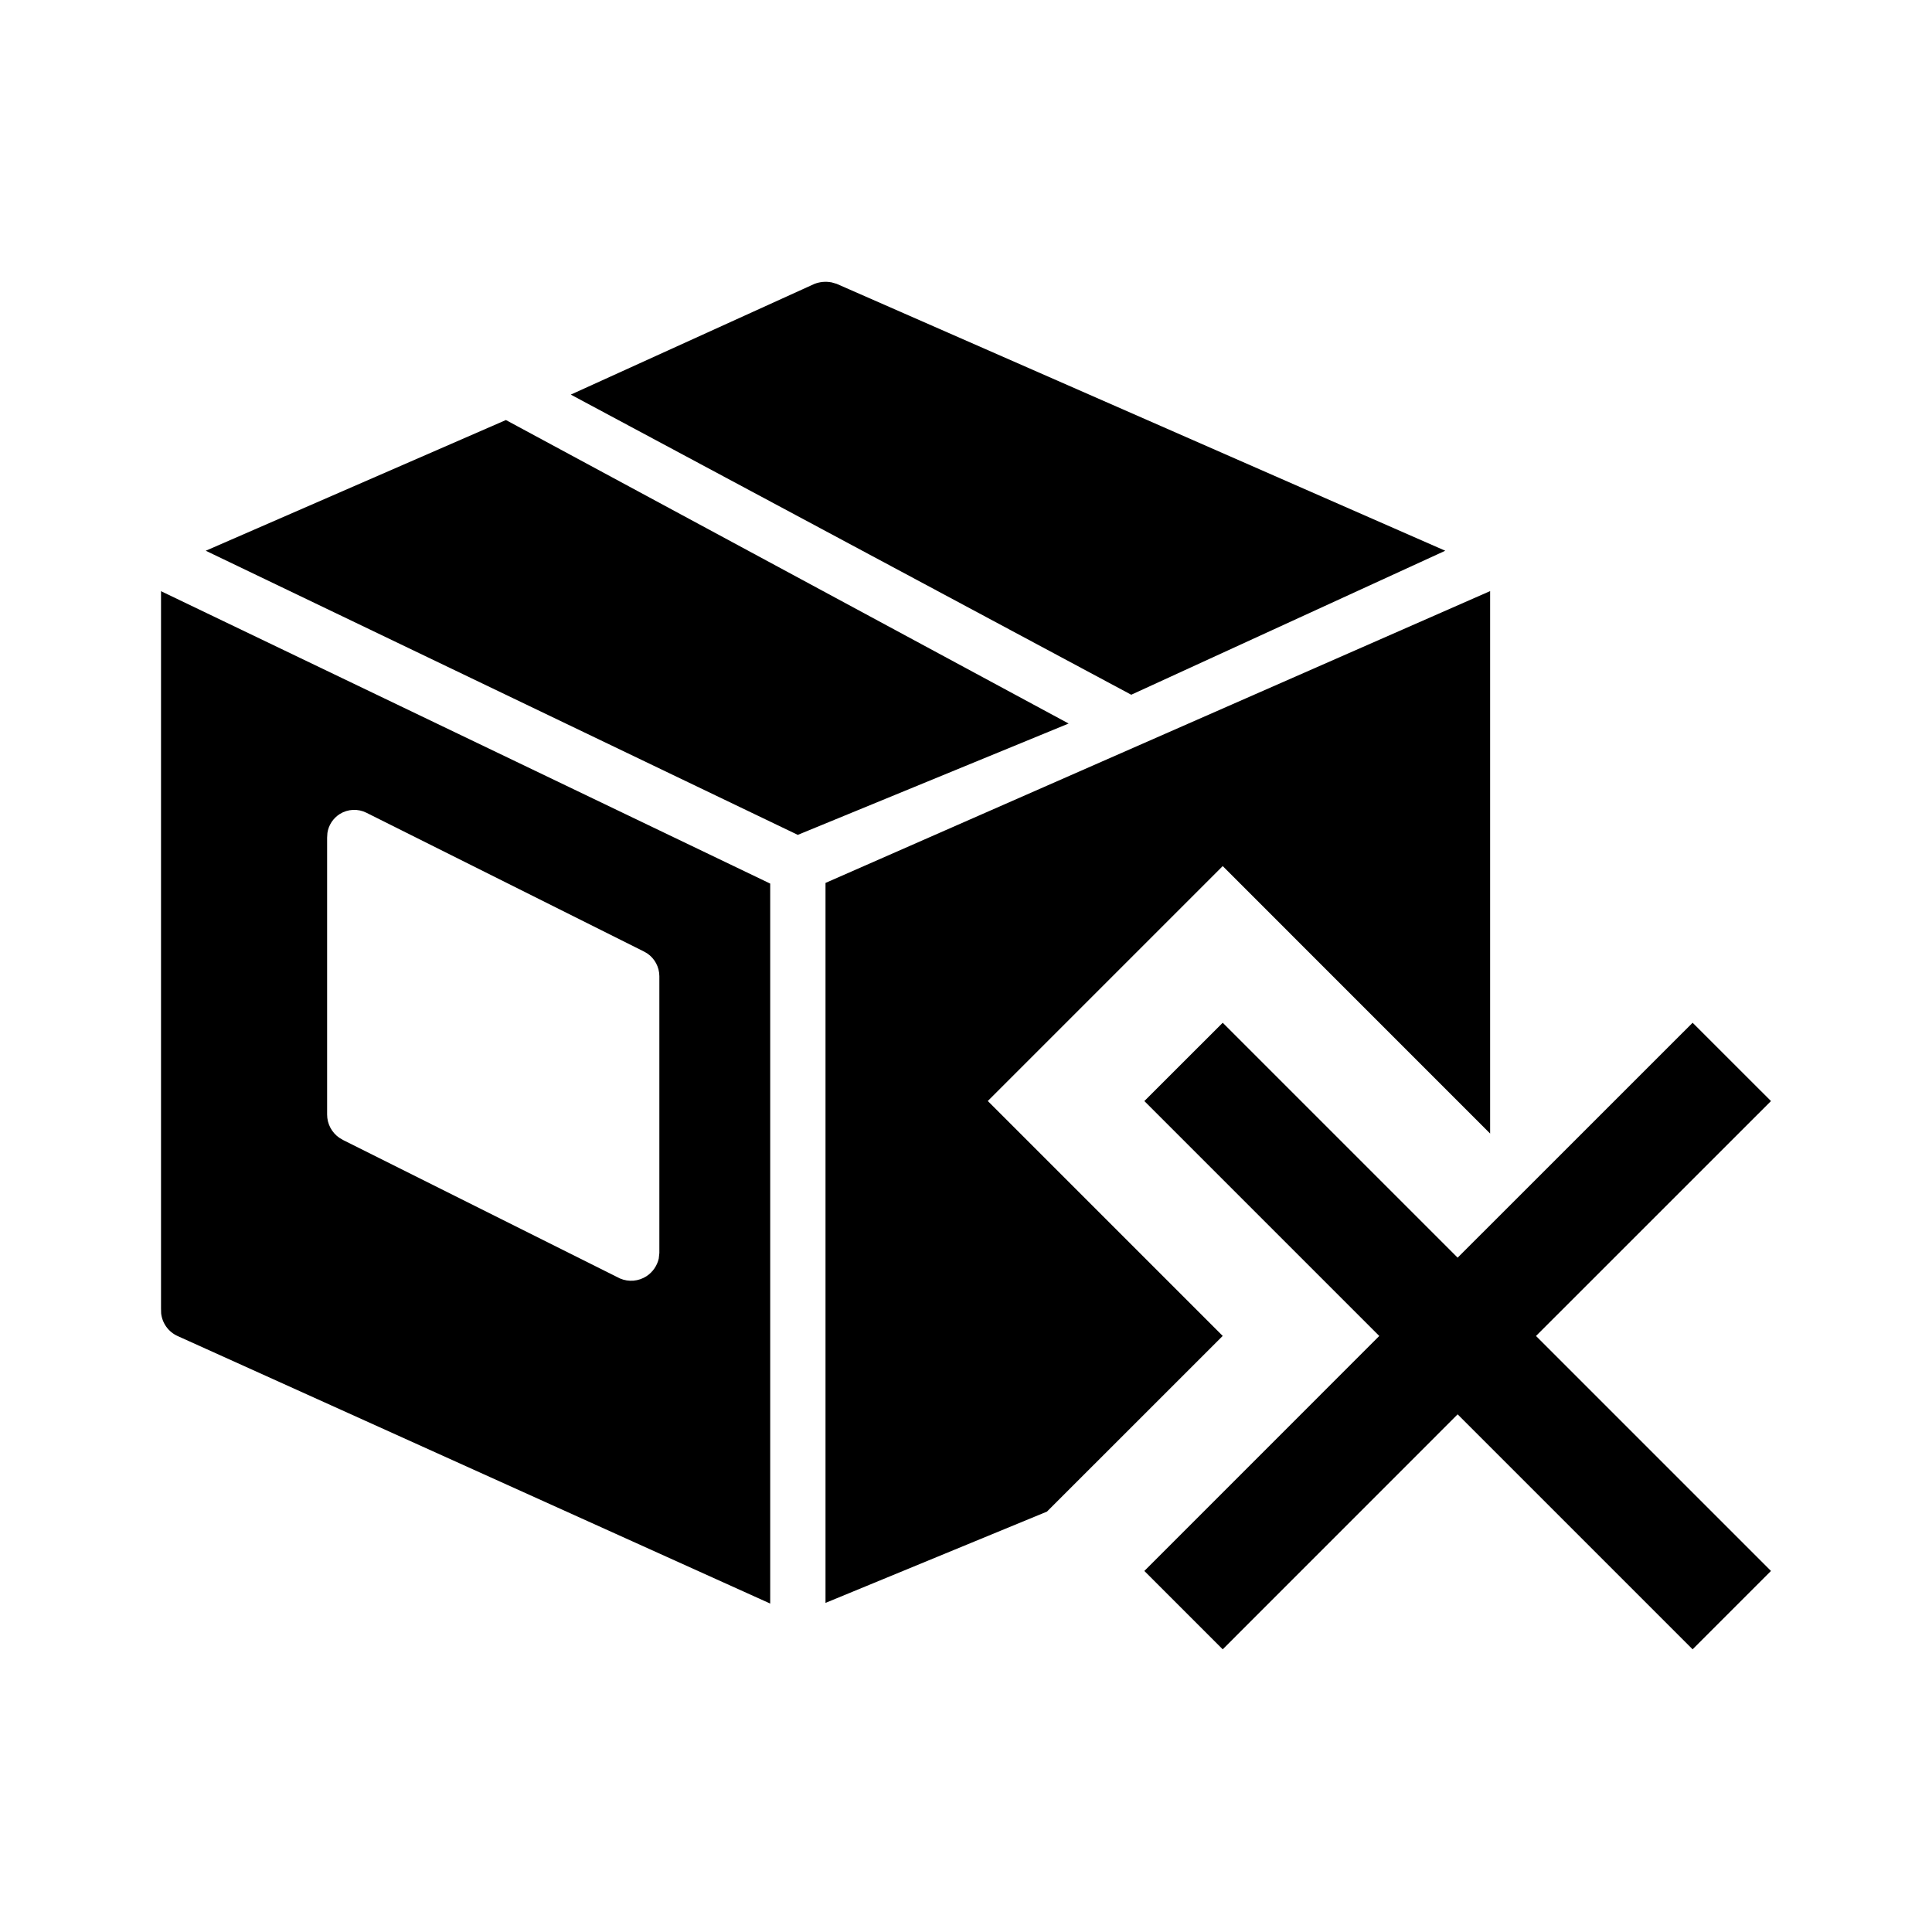 <!-- Generated by IcoMoon.io -->
<svg version="1.1" xmlns="http://www.w3.org/2000/svg" width="32" height="32" viewBox="0 0 32 32">
<title>order-delete</title>
<path d="M2.667 9.792l10.090 4.843v11.925l-9.815-4.431c-0.153-0.069-0.255-0.213-0.273-0.376l-0.002-0.083v-11.879zM24.681 9.792v8.983l-4.429-4.43-3.891 3.891 3.891 3.891-2.911 2.91-3.668 1.512v-11.925l11.007-4.833zM5.627 13.483c-0.111 0.071-0.185 0.185-0.204 0.313l-0.005 0.078v4.586c0 0.155 0.076 0.297 0.2 0.384l0.066 0.039 4.586 2.293c0.143 0.061 0.307 0.047 0.438-0.038 0.104-0.068 0.176-0.174 0.203-0.292l0.010-0.092v-4.586c-0.001-0.152-0.077-0.292-0.2-0.376l-0.065-0.037-4.586-2.293c-0.141-0.071-0.309-0.063-0.443 0.021zM8.381 6.958l9.319 5.026-4.486 1.844-9.806-4.706 4.972-2.165zM13.767 4.675l0.090 0.026 10.081 4.421-5.201 2.385-9.283-4.971 4.036-1.834c0.089-0.034 0.184-0.043 0.276-0.026h0.001z"></path>
<path d="M20.252 16.94l3.891 3.891 3.892-3.891 1.298 1.297-3.892 3.891 3.892 3.892-1.298 1.298-3.892-3.892-3.891 3.892-1.298-1.298 3.891-3.892-3.891-3.891 1.298-1.297z"></path>
</svg>
